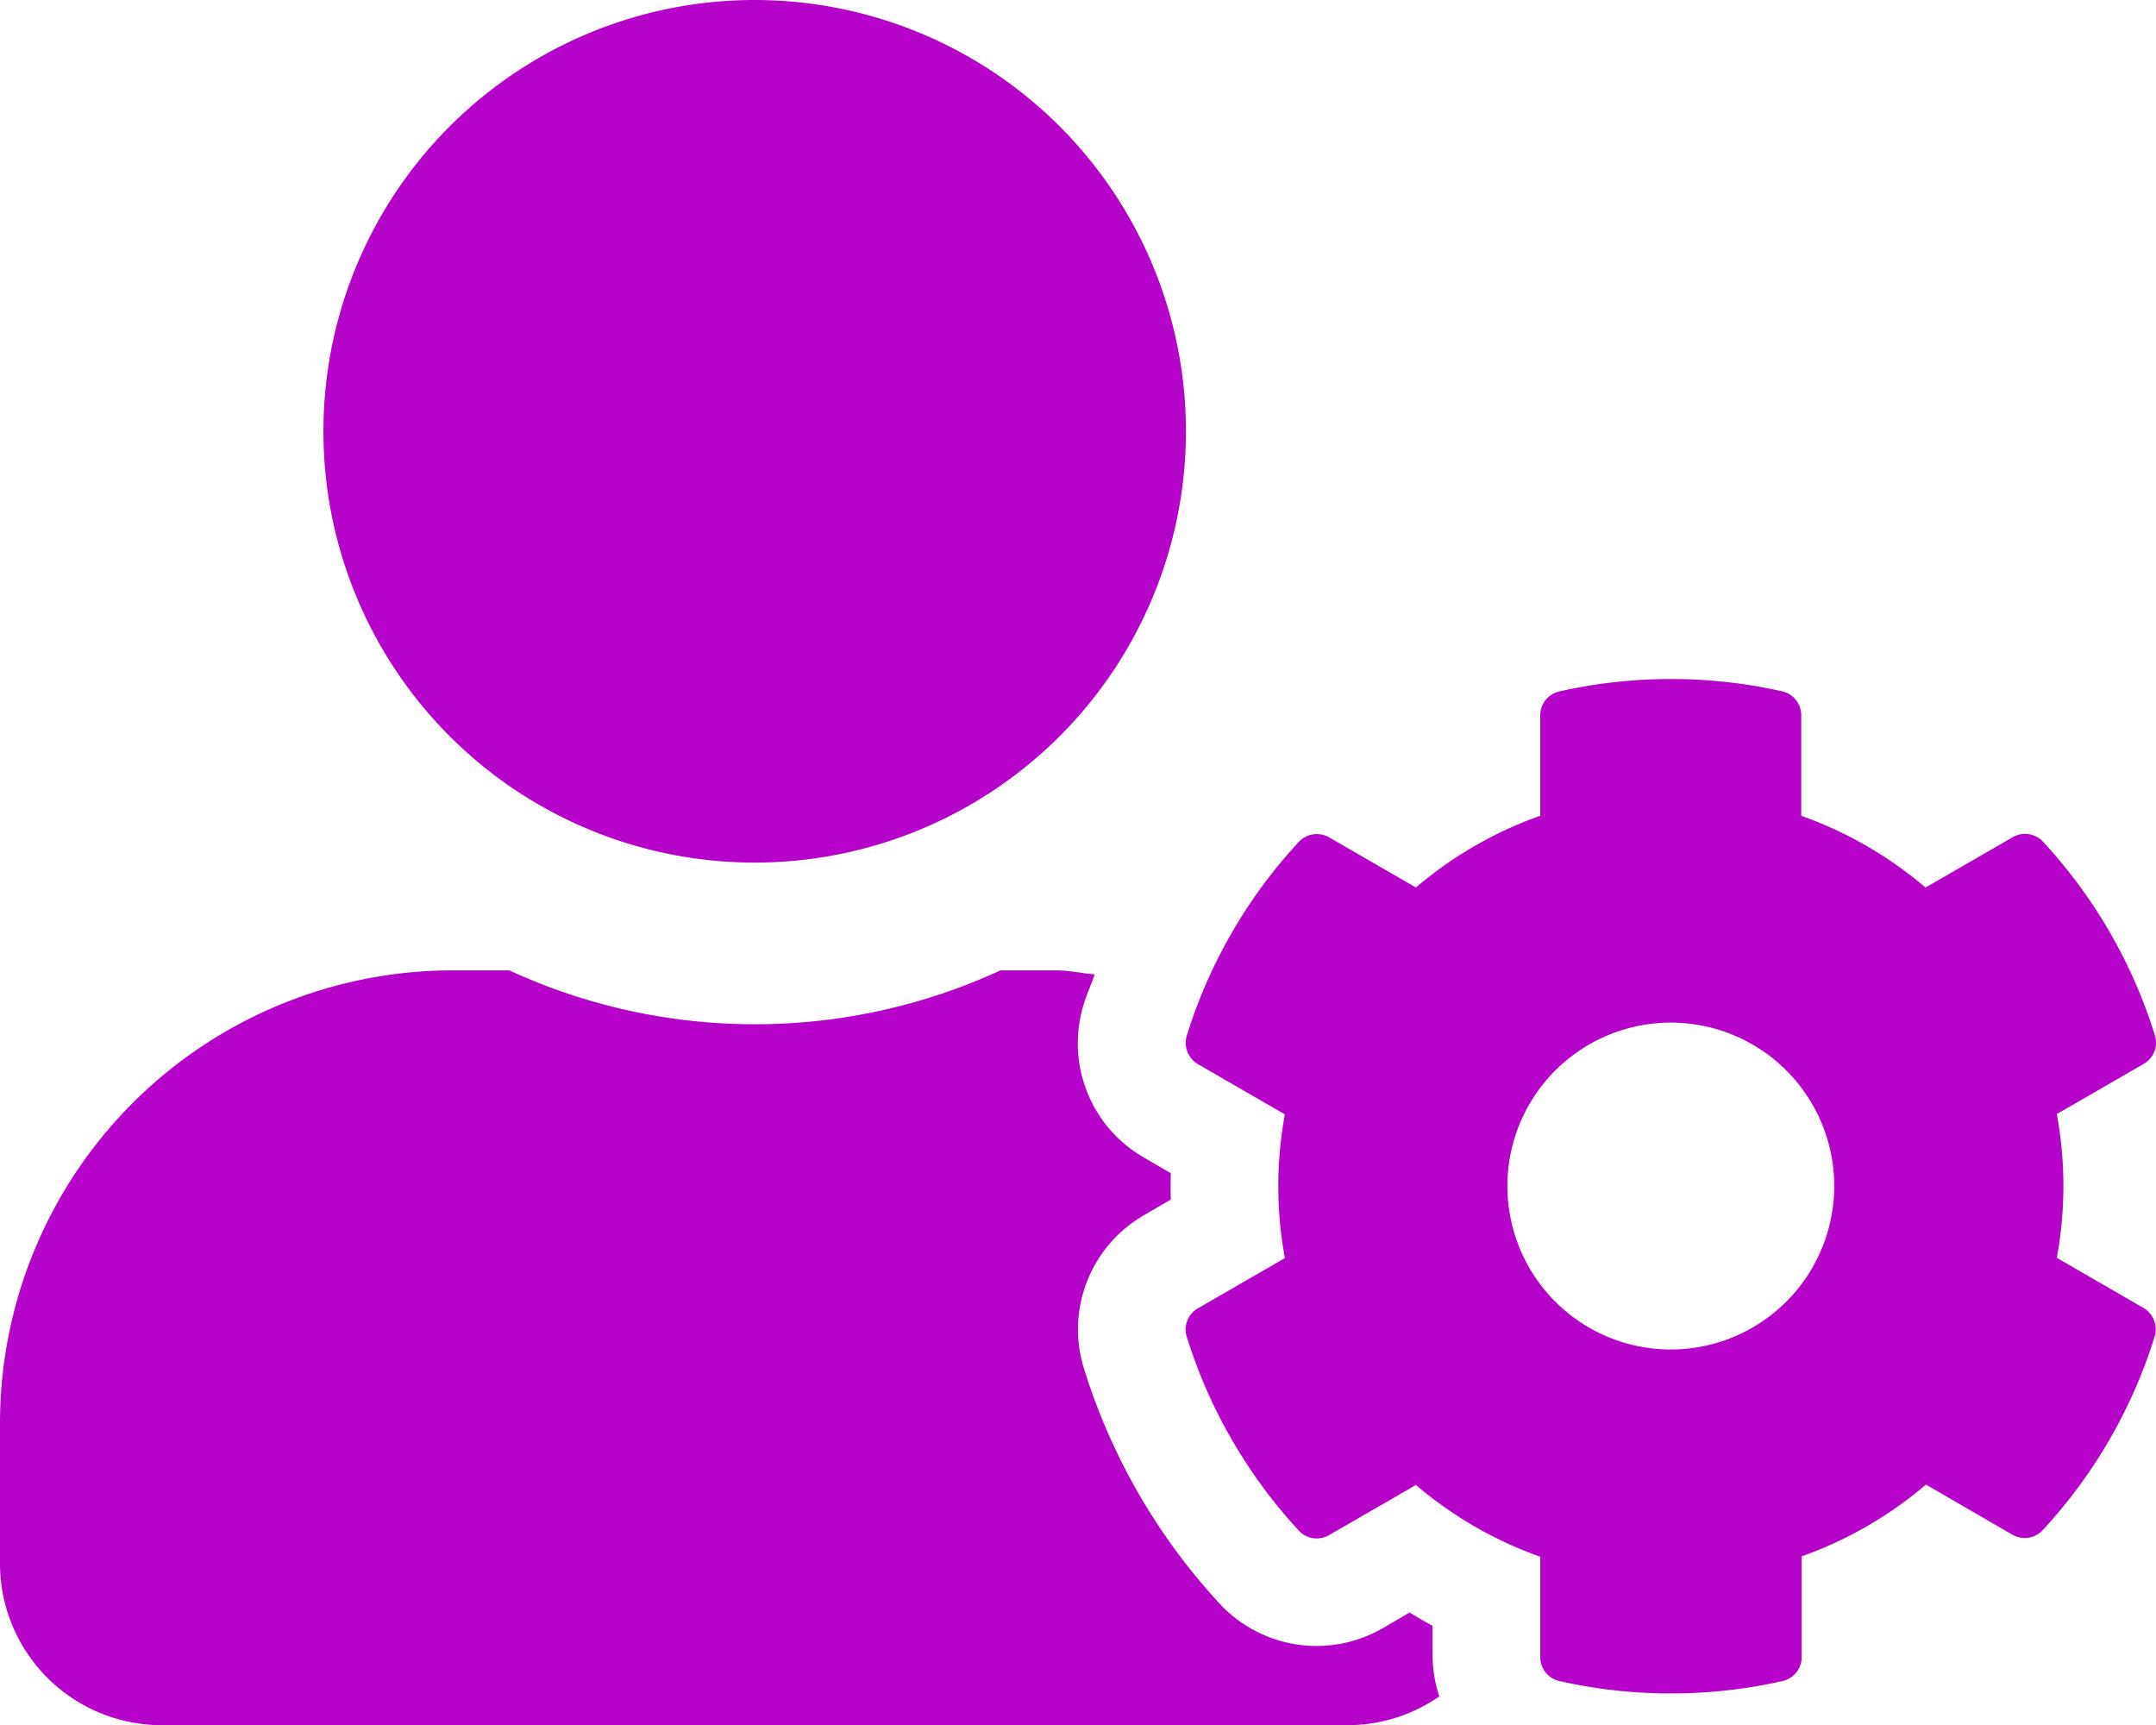 <svg xmlns="http://www.w3.org/2000/svg" width="37.496" height="30" viewBox="0 0 37.496 30"><defs><style>.a{fill:#b603c9;}</style></defs><path class="a" d="M35.771,21.873a6.874,6.874,0,0,0,0-2.5l1.512-.873a.424.424,0,0,0,.193-.5,8.793,8.793,0,0,0-1.945-3.363A.427.427,0,0,0,35,14.561l-1.512.873a6.879,6.879,0,0,0-2.162-1.248V12.439A.427.427,0,0,0,31,12.023a8.84,8.84,0,0,0-3.879,0,.427.427,0,0,0-.334.416v1.746a6.879,6.879,0,0,0-2.162,1.248l-1.512-.873a.429.429,0,0,0-.527.082,8.793,8.793,0,0,0-1.945,3.363.432.432,0,0,0,.193.5l1.512.873a6.873,6.873,0,0,0,0,2.5l-1.512.873a.424.424,0,0,0-.193.5,8.837,8.837,0,0,0,1.945,3.363.427.427,0,0,0,.527.082l1.512-.873a6.879,6.879,0,0,0,2.162,1.248v1.746a.427.427,0,0,0,.334.416,8.84,8.84,0,0,0,3.879,0,.427.427,0,0,0,.334-.416V27.064a6.879,6.879,0,0,0,2.162-1.248L35,26.689a.429.429,0,0,0,.527-.082,8.793,8.793,0,0,0,1.945-3.363.432.432,0,0,0-.193-.5l-1.512-.873Zm-6.709,1.594A2.842,2.842,0,1,1,31.9,20.625,2.844,2.844,0,0,1,29.063,23.467ZM13.125,15a7.5,7.5,0,1,0-7.5-7.5A7.5,7.5,0,0,0,13.125,15ZM24.914,28.271c-.135-.07-.27-.152-.4-.229l-.463.27a2.3,2.3,0,0,1-2.842-.428,10.684,10.684,0,0,1-2.355-4.078A2.292,2.292,0,0,1,19.9,21.129l.463-.27q-.009-.229,0-.457l-.463-.27a2.289,2.289,0,0,1-1.049-2.678c.053-.17.129-.34.188-.51-.223-.018-.439-.07-.668-.07H17.4a10.2,10.2,0,0,1-8.543,0H7.875A7.877,7.877,0,0,0,0,24.75v2.437A2.813,2.813,0,0,0,2.813,30H23.438a2.809,2.809,0,0,0,1.594-.5,2.282,2.282,0,0,1-.117-.691Z"/></svg>